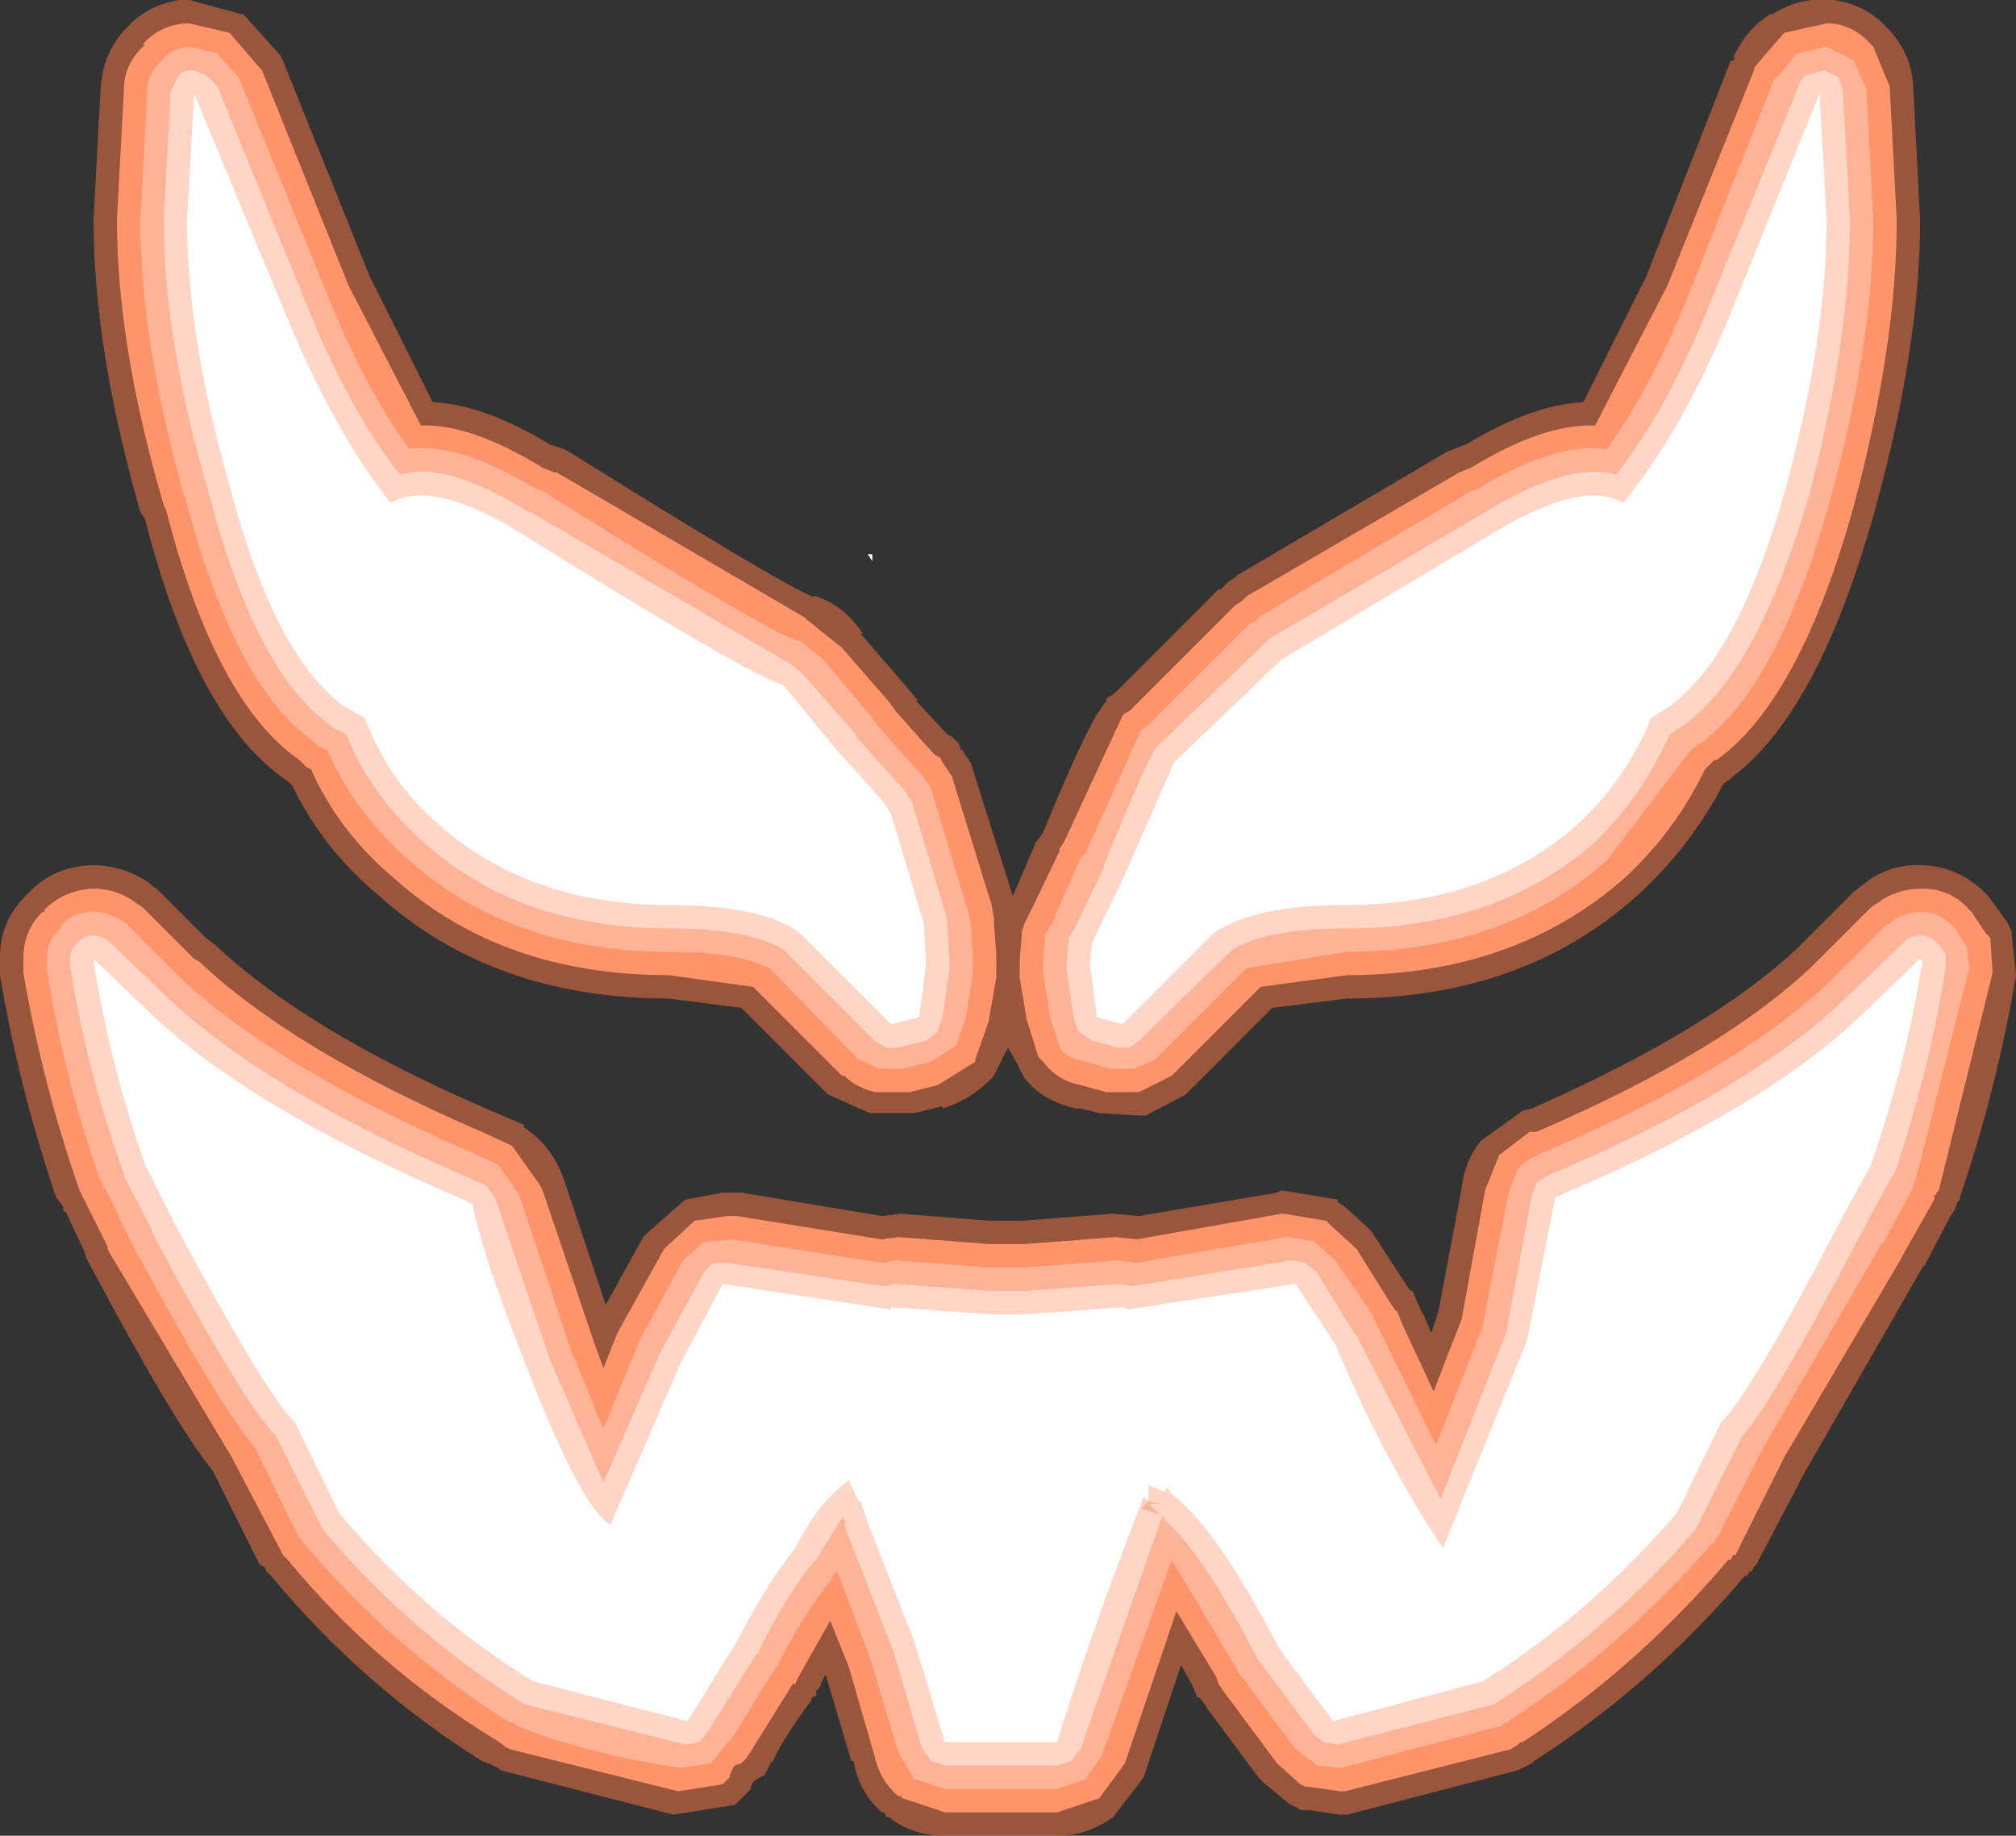 <?xml version="1.0" encoding="UTF-8" standalone="no"?>
<svg xmlns:ffdec="https://www.free-decompiler.com/flash" xmlns:xlink="http://www.w3.org/1999/xlink" ffdec:objectType="frame" height="39.25px" width="43.1px" xmlns="http://www.w3.org/2000/svg">
  <rect width="100%" height="100%" fill="#333333" stroke="none"/>
  <g transform="matrix(1.0, 0.0, 0.0, 1.0, -2.35, -3.7)">
    <use ffdec:characterId="2419" height="39.25" transform="matrix(1.0, 0.0, 0.0, 1.0, 2.35, 3.7)" width="43.1" xlink:href="#shape0"/>
  </g>
  <defs>
    <g id="shape0" transform="matrix(1.0, 0.0, 0.0, 1.0, -2.35, -3.7)">
      <path d="M43.4 8.4 Q43.4 11.1 42.45 14.55 41.25 18.9 39.4 20.3 L39.35 20.35 39.2 20.45 Q38.5 21.8 37.35 22.85 34.9 25.05 31.15 25.05 L29.55 25.25 27.75 27.05 27.7 27.1 26.85 27.55 26.7 27.55 25.85 27.5 25.45 27.4 25.35 27.4 Q24.65 27.25 24.25 26.75 L24.1 26.45 23.9 26.1 23.65 26.6 23.6 26.7 Q23.15 27.2 22.5 27.4 L22.5 27.35 21.9 27.5 20.95 27.5 20.05 27.1 20.0 27.05 18.2 25.25 16.65 25.05 Q12.9 25.05 10.45 22.85 9.25 21.85 8.6 20.5 L8.55 20.45 8.5 20.4 Q6.55 19.1 5.45 14.8 L5.35 14.65 Q4.35 11.15 4.35 8.4 L4.5 5.6 Q4.55 4.85 5.0 4.35 L5.05 4.3 Q5.5 3.8 6.2 3.7 L6.3 3.7 6.4 3.7 7.5 4.0 7.55 4.0 8.4 4.95 8.35 4.9 8.4 5.0 10.25 9.6 11.6 12.3 Q12.7 12.35 14.1 13.2 L14.4 13.3 14.5 13.35 Q18.9 16.1 19.7 16.45 L19.75 16.45 19.8 16.45 Q20.4 16.65 20.8 17.25 L20.75 17.25 21.7 18.35 21.95 18.65 21.95 18.7 22.6 19.4 22.7 19.45 22.8 19.55 22.85 19.6 22.9 19.75 22.9 19.7 23.1 20.0 24.0 22.85 24.05 22.75 24.5 21.7 24.55 21.65 24.65 21.5 Q25.65 19.05 26.0 18.7 L26.0 18.65 26.05 18.6 26.15 18.55 28.35 16.35 28.4 16.3 28.45 16.3 28.6 16.15 28.75 16.05 28.8 16.0 33.3 13.35 33.7 13.2 Q35.1 12.35 36.2 12.3 L37.55 9.6 39.35 5.0 39.4 5.0 39.45 4.9 39.4 4.95 Q39.65 4.35 40.2 4.0 L40.25 4.0 Q40.8 3.65 41.4 3.7 L41.5 3.7 41.55 3.7 Q42.25 3.8 42.7 4.3 L42.75 4.35 Q43.2 4.85 43.25 5.5 L43.4 8.4 M43.5 22.2 Q44.25 22.25 44.8 22.8 L44.85 22.85 45.25 23.4 45.35 23.6 45.45 24.55 Q45.05 26.95 44.25 29.3 L44.25 29.35 44.2 29.4 44.15 29.55 44.05 29.7 43.5 30.75 43.45 30.8 40.95 35.15 39.9 37.15 39.85 37.2 39.8 37.3 39.75 37.3 39.7 37.4 39.65 37.4 Q37.65 39.75 35.15 41.35 L35.1 41.4 34.8 41.55 31.15 42.5 31.1 42.5 31.0 42.5 30.3 42.4 30.15 42.4 30.0 42.3 30.05 42.35 29.9 42.25 29.95 42.3 29.35 41.8 29.25 41.7 28.1 40.15 28.15 40.2 28.0 40.0 27.95 40.0 27.85 39.75 27.6 39.3 26.85 41.55 26.8 41.7 26.15 42.55 Q25.6 42.95 24.95 42.95 L24.45 42.95 23.9 42.95 23.35 42.95 22.6 42.95 22.55 42.95 Q21.85 42.95 21.35 42.55 L21.3 42.55 21.25 42.45 21.2 42.45 Q20.7 42.0 20.6 41.35 L20.55 41.35 20.0 39.5 19.9 39.7 19.9 39.75 19.8 39.85 19.8 39.95 19.7 40.0 19.7 40.05 Q19.1 40.85 18.85 41.4 L18.85 41.35 18.7 41.65 18.6 41.7 18.45 41.8 18.4 41.9 18.4 41.95 18.35 42.0 18.05 42.3 18.0 42.3 16.75 42.5 13.05 41.55 13.0 41.5 12.9 41.45 12.65 41.35 Q10.1 39.75 8.15 37.4 L8.05 37.3 8.0 37.2 7.9 37.15 6.9 35.15 Q6.05 34.1 4.25 30.7 L4.2 30.6 4.15 30.45 3.75 29.6 3.7 29.6 3.7 29.5 3.55 29.3 Q2.75 26.95 2.35 24.55 L2.35 24.45 2.35 24.35 2.35 24.2 2.35 24.15 Q2.35 23.4 2.9 22.85 L3.0 22.75 Q3.5 22.25 4.25 22.2 L4.35 22.2 Q4.95 22.2 5.5 22.55 L5.75 22.75 6.75 23.75 6.95 23.9 Q8.9 25.75 12.85 27.45 L13.55 27.75 13.55 27.8 Q14.15 28.2 14.4 28.9 L14.45 29.05 15.3 31.6 16.1 30.15 16.2 30.05 17.0 29.35 17.8 29.2 18.2 29.2 21.2 29.7 21.6 29.65 23.5 29.8 24.2 29.8 26.15 29.65 26.7 29.7 29.65 29.2 29.75 29.15 30.95 29.35 30.95 29.4 31.1 29.5 31.65 30.0 31.75 30.15 32.5 31.3 32.55 31.3 32.65 31.55 32.75 31.75 32.8 31.85 32.95 32.2 33.1 31.75 33.6 29.1 Q33.65 28.55 34.0 28.1 L34.9 27.45 35.1 27.4 Q38.95 25.7 40.8 23.95 L42.0 22.75 42.2 22.6 Q42.75 22.15 43.5 22.2" fill="#ff7946" fill-opacity="0.498" fill-rule="evenodd" stroke="none"/>
      <path d="M42.9 8.4 Q42.9 11.05 42.0 14.45 40.85 18.65 39.05 19.95 L39.0 19.95 38.8 20.15 Q38.15 21.5 37.05 22.5 34.7 24.55 31.15 24.55 L29.3 24.8 27.4 26.7 26.7 27.05 26.75 27.05 26.0 27.05 25.45 26.9 Q24.95 26.8 24.65 26.4 L24.55 26.3 24.3 25.5 24.15 24.6 24.15 24.5 24.15 24.3 24.15 24.25 24.2 23.6 24.25 23.45 24.4 23.15 24.45 23.05 25.0 21.9 25.0 21.85 25.1 21.7 26.35 19.0 26.4 18.95 26.5 18.9 28.7 16.7 28.75 16.65 28.9 16.55 29.0 16.45 33.55 13.8 33.8 13.7 Q35.35 12.75 36.45 12.8 L38.0 9.8 39.85 5.2 39.85 5.15 40.45 4.45 40.5 4.4 41.4 4.2 41.5 4.2 Q42.0 4.25 42.35 4.65 L42.4 4.7 42.75 5.55 42.9 8.4 M43.45 22.7 Q44.05 22.7 44.45 23.15 L44.5 23.2 44.8 23.65 44.9 23.75 44.95 24.5 43.8 29.15 43.75 29.2 43.75 29.25 43.7 29.25 43.7 29.35 43.05 30.5 43.0 30.6 40.5 34.85 39.5 36.85 39.45 36.95 39.4 36.95 39.35 37.05 39.3 37.05 Q37.35 39.35 34.9 40.95 L34.85 40.95 34.8 41.0 34.65 41.1 31.1 42.0 31.0 42.0 30.3 41.9 30.25 41.9 30.15 41.85 29.65 41.4 28.5 39.85 28.4 39.7 28.35 39.55 27.5 38.15 26.4 41.4 25.85 42.15 24.95 42.45 24.45 42.45 23.9 42.45 23.35 42.45 22.6 42.45 22.55 42.45 21.65 42.15 21.6 42.1 21.55 42.1 Q21.15 41.75 21.05 41.25 L20.5 39.35 20.1 38.35 19.45 39.5 19.4 39.6 19.35 39.7 19.3 39.7 18.4 41.15 18.3 41.3 18.2 41.4 18.05 41.45 17.95 41.65 17.95 41.7 17.8 41.85 16.85 42.0 13.25 41.1 13.15 41.05 13.1 41.0 12.95 40.9 Q10.4 39.35 8.5 37.05 L8.4 36.95 8.35 36.85 7.3 34.85 4.7 30.5 4.65 30.4 4.65 30.35 4.15 29.35 4.1 29.25 4.05 29.15 Q3.25 26.85 2.85 24.5 L2.85 24.4 2.85 24.2 Q2.85 23.6 3.25 23.2 L3.3 23.2 3.3 23.15 Q3.7 22.75 4.3 22.7 L4.35 22.7 Q4.85 22.7 5.25 23.0 L5.4 23.1 6.5 24.2 6.6 24.25 Q8.6 26.15 12.65 27.9 L13.3 28.2 13.9 29.05 13.95 29.15 15.05 32.4 15.25 32.95 15.45 32.45 15.55 32.2 16.55 30.4 17.2 29.8 17.9 29.7 18.1 29.7 21.2 30.2 21.55 30.15 23.5 30.3 24.25 30.3 26.2 30.15 26.65 30.2 29.75 29.65 29.8 29.65 30.7 29.8 30.8 29.9 31.35 30.4 32.1 31.6 32.25 31.8 32.3 31.95 33.0 33.45 33.6 31.9 34.1 29.15 34.4 28.4 35.05 27.9 35.2 27.9 Q39.25 26.15 41.15 24.3 L42.35 23.1 42.5 23.0 Q42.9 22.7 43.45 22.7 M22.45 19.9 L22.5 20.0 22.7 20.3 23.55 23.05 23.6 23.35 23.6 23.45 23.65 24.1 23.65 24.5 23.65 24.6 23.5 25.45 23.5 25.5 23.2 26.35 23.2 26.4 22.4 26.9 21.8 27.05 21.05 27.05 Q20.65 26.95 20.4 26.7 L20.35 26.7 18.45 24.8 16.65 24.55 Q13.1 24.55 10.8 22.5 9.6 21.5 9.0 20.15 L8.9 20.1 8.85 20.05 8.75 19.95 Q6.95 18.7 5.9 14.6 L5.85 14.5 Q4.85 11.1 4.85 8.4 L5.0 5.6 Q5.0 5.1 5.4 4.7 L5.45 4.65 5.4 4.65 Q5.75 4.25 6.3 4.2 L6.4 4.2 7.25 4.4 7.3 4.45 7.9 5.15 7.95 5.2 9.8 9.8 11.35 12.8 Q12.4 12.75 13.95 13.7 L14.2 13.8 14.25 13.8 19.55 16.9 19.6 16.95 20.35 17.55 21.35 18.7 21.5 18.9 21.45 18.85 22.25 19.75 22.4 19.9 22.35 19.85 22.45 19.9" fill="#ff946a" fill-rule="evenodd" stroke="none"/>
      <path d="M42.4 8.4 Q42.4 11.0 41.5 14.3 40.4 18.35 38.7 19.6 L38.65 19.6 38.45 19.8 36.7 22.1 Q34.5 24.05 31.15 24.05 L29.0 24.4 27.05 26.35 26.6 26.55 26.1 26.55 25.55 26.4 Q25.2 26.35 25.0 26.1 L25.0 26.05 24.8 25.45 24.65 24.5 24.65 24.45 24.65 24.3 24.65 24.25 24.7 23.65 24.75 23.6 24.95 23.25 24.9 23.3 25.45 22.05 25.55 21.95 26.75 19.3 26.85 19.25 29.05 17.05 29.25 16.95 29.25 16.9 33.8 14.2 33.95 14.15 Q35.6 13.15 36.7 13.3 37.65 12.0 38.45 10.0 L40.3 5.35 40.35 5.35 40.75 4.85 41.4 4.7 42.0 5.0 42.0 5.05 42.25 5.6 42.4 8.4 M43.45 23.2 Q43.8 23.2 44.1 23.5 L44.15 23.55 44.4 23.95 44.45 24.4 43.3 28.95 43.3 28.9 43.25 29.05 43.25 29.1 42.6 30.3 42.6 30.25 40.05 34.65 39.05 36.6 39.05 36.55 39.0 36.7 38.95 36.7 Q37.0 38.95 34.6 40.5 L34.65 40.5 34.5 40.55 34.45 40.6 31.0 41.5 30.5 41.45 30.45 41.4 30.05 41.1 28.9 39.55 28.8 39.45 28.8 39.4 27.4 37.05 25.9 41.25 25.55 41.75 24.95 41.95 24.45 41.95 23.9 41.95 23.35 41.95 22.6 41.95 22.55 41.95 21.95 41.75 21.9 41.75 21.55 41.15 20.95 39.15 20.25 37.3 20.15 37.4 20.15 37.45 Q19.6 38.1 19.0 39.25 L19.0 39.3 18.9 39.4 17.95 40.95 17.95 40.9 17.55 41.4 16.9 41.5 Q14.9 41.2 13.4 40.6 L13.35 40.55 13.2 40.5 Q10.75 38.95 8.85 36.7 L8.75 36.55 8.75 36.6 7.8 34.65 Q7.05 33.8 5.15 30.25 L5.1 30.15 4.6 29.1 4.55 29.05 4.5 28.9 4.5 28.95 Q3.7 26.7 3.35 24.4 L3.35 24.2 Q3.35 23.8 3.65 23.55 L3.65 23.5 Q3.9 23.2 4.3 23.2 L4.35 23.2 Q4.7 23.2 5.05 23.45 L6.25 24.65 Q8.3 26.55 12.45 28.35 L13.0 28.6 13.45 29.25 14.55 32.55 15.25 34.25 15.95 32.55 16.0 32.4 16.95 30.65 17.4 30.25 18.05 30.2 18.0 30.2 21.2 30.7 21.5 30.65 23.5 30.8 24.25 30.8 26.25 30.65 26.65 30.7 29.85 30.15 29.9 30.15 30.5 30.25 30.45 30.25 30.9 30.65 31.75 31.9 31.7 31.85 31.8 32.05 33.05 34.6 34.05 32.05 34.6 29.2 34.8 28.7 Q34.95 28.5 35.25 28.4 L35.2 28.4 Q39.5 26.6 41.5 24.65 L42.7 23.45 42.75 23.45 Q43.0 23.2 43.45 23.2 M22.0 20.2 L22.05 20.25 22.25 20.55 23.05 23.2 23.1 23.4 23.1 23.45 23.15 24.2 23.15 24.5 23.0 25.45 22.8 26.05 22.25 26.4 21.65 26.55 21.15 26.55 20.7 26.35 18.8 24.4 Q18.1 24.05 16.65 24.05 13.3 24.05 11.1 22.1 9.95 21.1 9.35 19.75 L9.15 19.65 9.1 19.6 9.05 19.55 Q7.35 18.35 6.3 14.3 L6.3 14.35 Q5.35 11.0 5.35 8.4 L5.5 5.65 Q5.5 5.3 5.75 5.05 L5.8 5.0 Q6.0 4.75 6.35 4.7 L6.4 4.7 7.05 4.85 7.0 4.85 7.45 5.35 9.35 10.0 Q10.15 12.0 11.1 13.3 12.15 13.15 13.8 14.15 L13.95 14.2 Q18.65 17.15 19.4 17.4 L19.45 17.4 19.95 17.8 21.0 19.05 21.1 19.2 21.9 20.1 22.0 20.2" fill="#ffbda4" fill-opacity="0.749" fill-rule="evenodd" stroke="none"/>
      <path d="M41.65 5.35 L41.75 5.65 41.9 8.4 Q41.9 10.95 41.05 14.2 39.95 18.05 38.35 19.2 L38.05 19.4 Q37.45 20.75 36.4 21.75 34.3 23.55 31.15 23.55 29.45 23.55 28.7 24.0 L26.7 25.95 26.5 26.1 26.25 26.1 25.7 25.95 25.4 25.75 25.3 25.45 25.15 24.4 25.15 24.3 25.2 23.75 25.3 23.6 25.95 22.25 25.95 22.2 Q26.95 19.75 27.1 19.65 L29.4 17.45 29.5 17.35 34.1 14.65 Q35.9 13.55 36.9 13.85 38.0 12.45 38.9 10.2 L40.8 5.55 Q40.85 5.35 41.0 5.3 L41.35 5.2 41.65 5.35 M43.4 23.7 Q43.6 23.7 43.75 23.85 L43.8 23.9 43.95 24.1 43.95 24.35 Q43.6 26.6 42.85 28.8 L42.8 28.85 42.15 30.05 Q40.25 33.7 39.6 34.4 L38.65 36.3 38.6 36.4 Q36.7 38.6 34.35 40.1 L34.25 40.15 30.95 41.0 30.65 40.95 30.45 40.8 29.3 39.25 29.25 39.2 Q28.1 36.95 27.25 36.2 L27.2 36.1 27.15 36.25 25.45 41.1 25.25 41.35 24.95 41.45 24.45 41.45 23.9 41.45 23.35 41.45 22.55 41.45 22.25 41.35 22.05 41.05 21.45 39.0 20.45 36.45 20.4 36.25 20.45 36.25 20.35 36.15 19.8 37.05 19.75 37.1 Q19.15 37.8 18.55 39.05 L18.5 39.1 17.5 40.7 17.3 40.95 17.0 41.0 13.6 40.15 13.5 40.1 Q11.1 38.6 9.25 36.4 L9.2 36.3 8.25 34.4 Q7.55 33.7 5.6 30.05 L5.6 30.0 5.0 28.85 5.0 28.8 Q4.2 26.6 3.85 24.35 L3.85 24.25 3.85 24.2 Q3.85 24.0 4.0 23.85 4.15 23.7 4.35 23.7 4.55 23.7 4.7 23.85 L5.9 25.0 Q8.0 27.0 12.3 28.85 L12.75 29.05 12.95 29.35 14.1 32.75 15.25 35.4 16.45 32.65 17.4 30.9 17.6 30.7 17.9 30.7 21.25 31.2 21.45 31.15 23.5 31.3 23.6 31.3 24.2 31.3 24.3 31.3 26.3 31.15 26.55 31.2 29.95 30.65 30.25 30.7 30.5 30.9 31.3 32.2 31.35 32.25 33.15 35.75 34.55 32.2 35.1 29.25 35.2 29.0 35.4 28.85 Q39.8 27.0 41.85 25.0 L43.05 23.85 Q43.2 23.7 43.4 23.7 M21.85 20.85 L22.6 23.35 22.6 23.45 22.65 24.25 22.65 24.4 22.5 25.45 22.4 25.75 22.15 25.95 21.55 26.1 21.3 26.1 21.05 25.95 19.1 24.0 Q18.35 23.55 16.65 23.55 13.5 23.55 11.45 21.75 10.3 20.75 9.75 19.4 L9.45 19.25 9.4 19.2 Q7.8 18.05 6.8 14.2 5.85 10.95 5.85 8.4 L6.0 5.65 6.15 5.35 Q6.25 5.2 6.45 5.2 L6.75 5.3 7.0 5.55 8.9 10.2 Q9.8 12.45 10.9 13.85 11.9 13.55 13.65 14.65 L13.7 14.65 19.25 17.9 19.5 18.1 20.65 19.4 20.65 19.45 21.55 20.45 21.65 20.55 21.85 20.85 M26.9 35.8 L26.75 35.95 27.05 36.05 27.2 36.1 27.1 36.05 26.95 35.9 26.95 35.85 27.15 35.85 26.9 35.8" fill="#ffdbce" fill-opacity="0.847" fill-rule="evenodd" stroke="none"/>
      <path d="M43.45 24.25 Q43.1 26.45 42.35 28.6 L41.7 29.8 Q39.75 33.55 39.15 34.1 L38.2 36.05 Q36.35 38.2 34.05 39.65 L30.85 40.5 29.7 38.95 Q28.35 36.35 27.4 35.65 L27.3 35.5 27.25 35.6 26.9 35.45 26.9 35.8 26.8 35.7 Q25.6 38.8 24.95 40.95 L24.45 40.95 23.9 40.95 23.35 40.95 22.55 40.95 21.9 38.8 20.9 36.25 20.75 35.8 20.7 35.8 20.5 35.35 Q19.85 35.8 19.35 36.8 18.75 37.55 18.1 38.8 L17.05 40.5 13.75 39.65 Q11.4 38.2 9.6 36.05 L8.65 34.1 Q8.05 33.55 6.05 29.8 L5.45 28.6 Q4.7 26.45 4.35 24.25 L4.35 24.2 5.55 25.35 Q7.7 27.4 12.15 29.3 L12.45 29.45 Q12.7 30.65 13.6 32.9 14.75 35.9 15.4 36.3 L16.9 32.85 17.8 31.15 21.4 31.7 21.4 31.65 23.5 31.8 23.6 31.8 24.2 31.8 24.3 31.8 26.35 31.65 26.45 31.7 30.05 31.15 30.9 32.45 Q31.95 34.95 33.2 36.8 L35.0 32.35 35.6 29.3 Q40.1 27.4 42.2 25.35 L43.4 24.2 43.45 24.25 M40.55 14.05 Q39.55 17.7 38.05 18.8 L37.65 19.05 Q37.1 20.4 36.05 21.35 34.1 23.05 31.15 23.05 29.15 23.05 28.3 23.65 L26.35 25.6 25.8 25.45 25.65 24.3 25.7 23.85 26.4 22.4 27.45 20.0 29.75 17.8 34.35 15.05 Q36.2 13.95 37.05 14.45 38.3 12.95 39.35 10.4 L41.25 5.7 41.4 8.4 Q41.4 10.9 40.55 14.05 M21.2 20.8 L21.4 21.1 22.1 23.45 22.15 24.3 22.0 25.45 21.4 25.6 19.45 23.65 Q18.65 23.05 16.65 23.05 13.7 23.05 11.75 21.35 10.65 20.4 10.15 19.05 L9.7 18.8 Q8.2 17.7 7.25 14.05 6.35 10.9 6.35 8.4 L6.5 5.7 8.45 10.4 Q9.5 12.95 10.7 14.45 11.6 13.95 13.4 15.05 18.3 18.1 19.1 18.35 L20.25 19.75 21.2 20.8 M20.9 15.55 L21.0 15.55 21.0 15.7 20.9 15.55" fill="#ffffff" fill-rule="evenodd" stroke="none"/>
    </g>
  </defs>
</svg>
